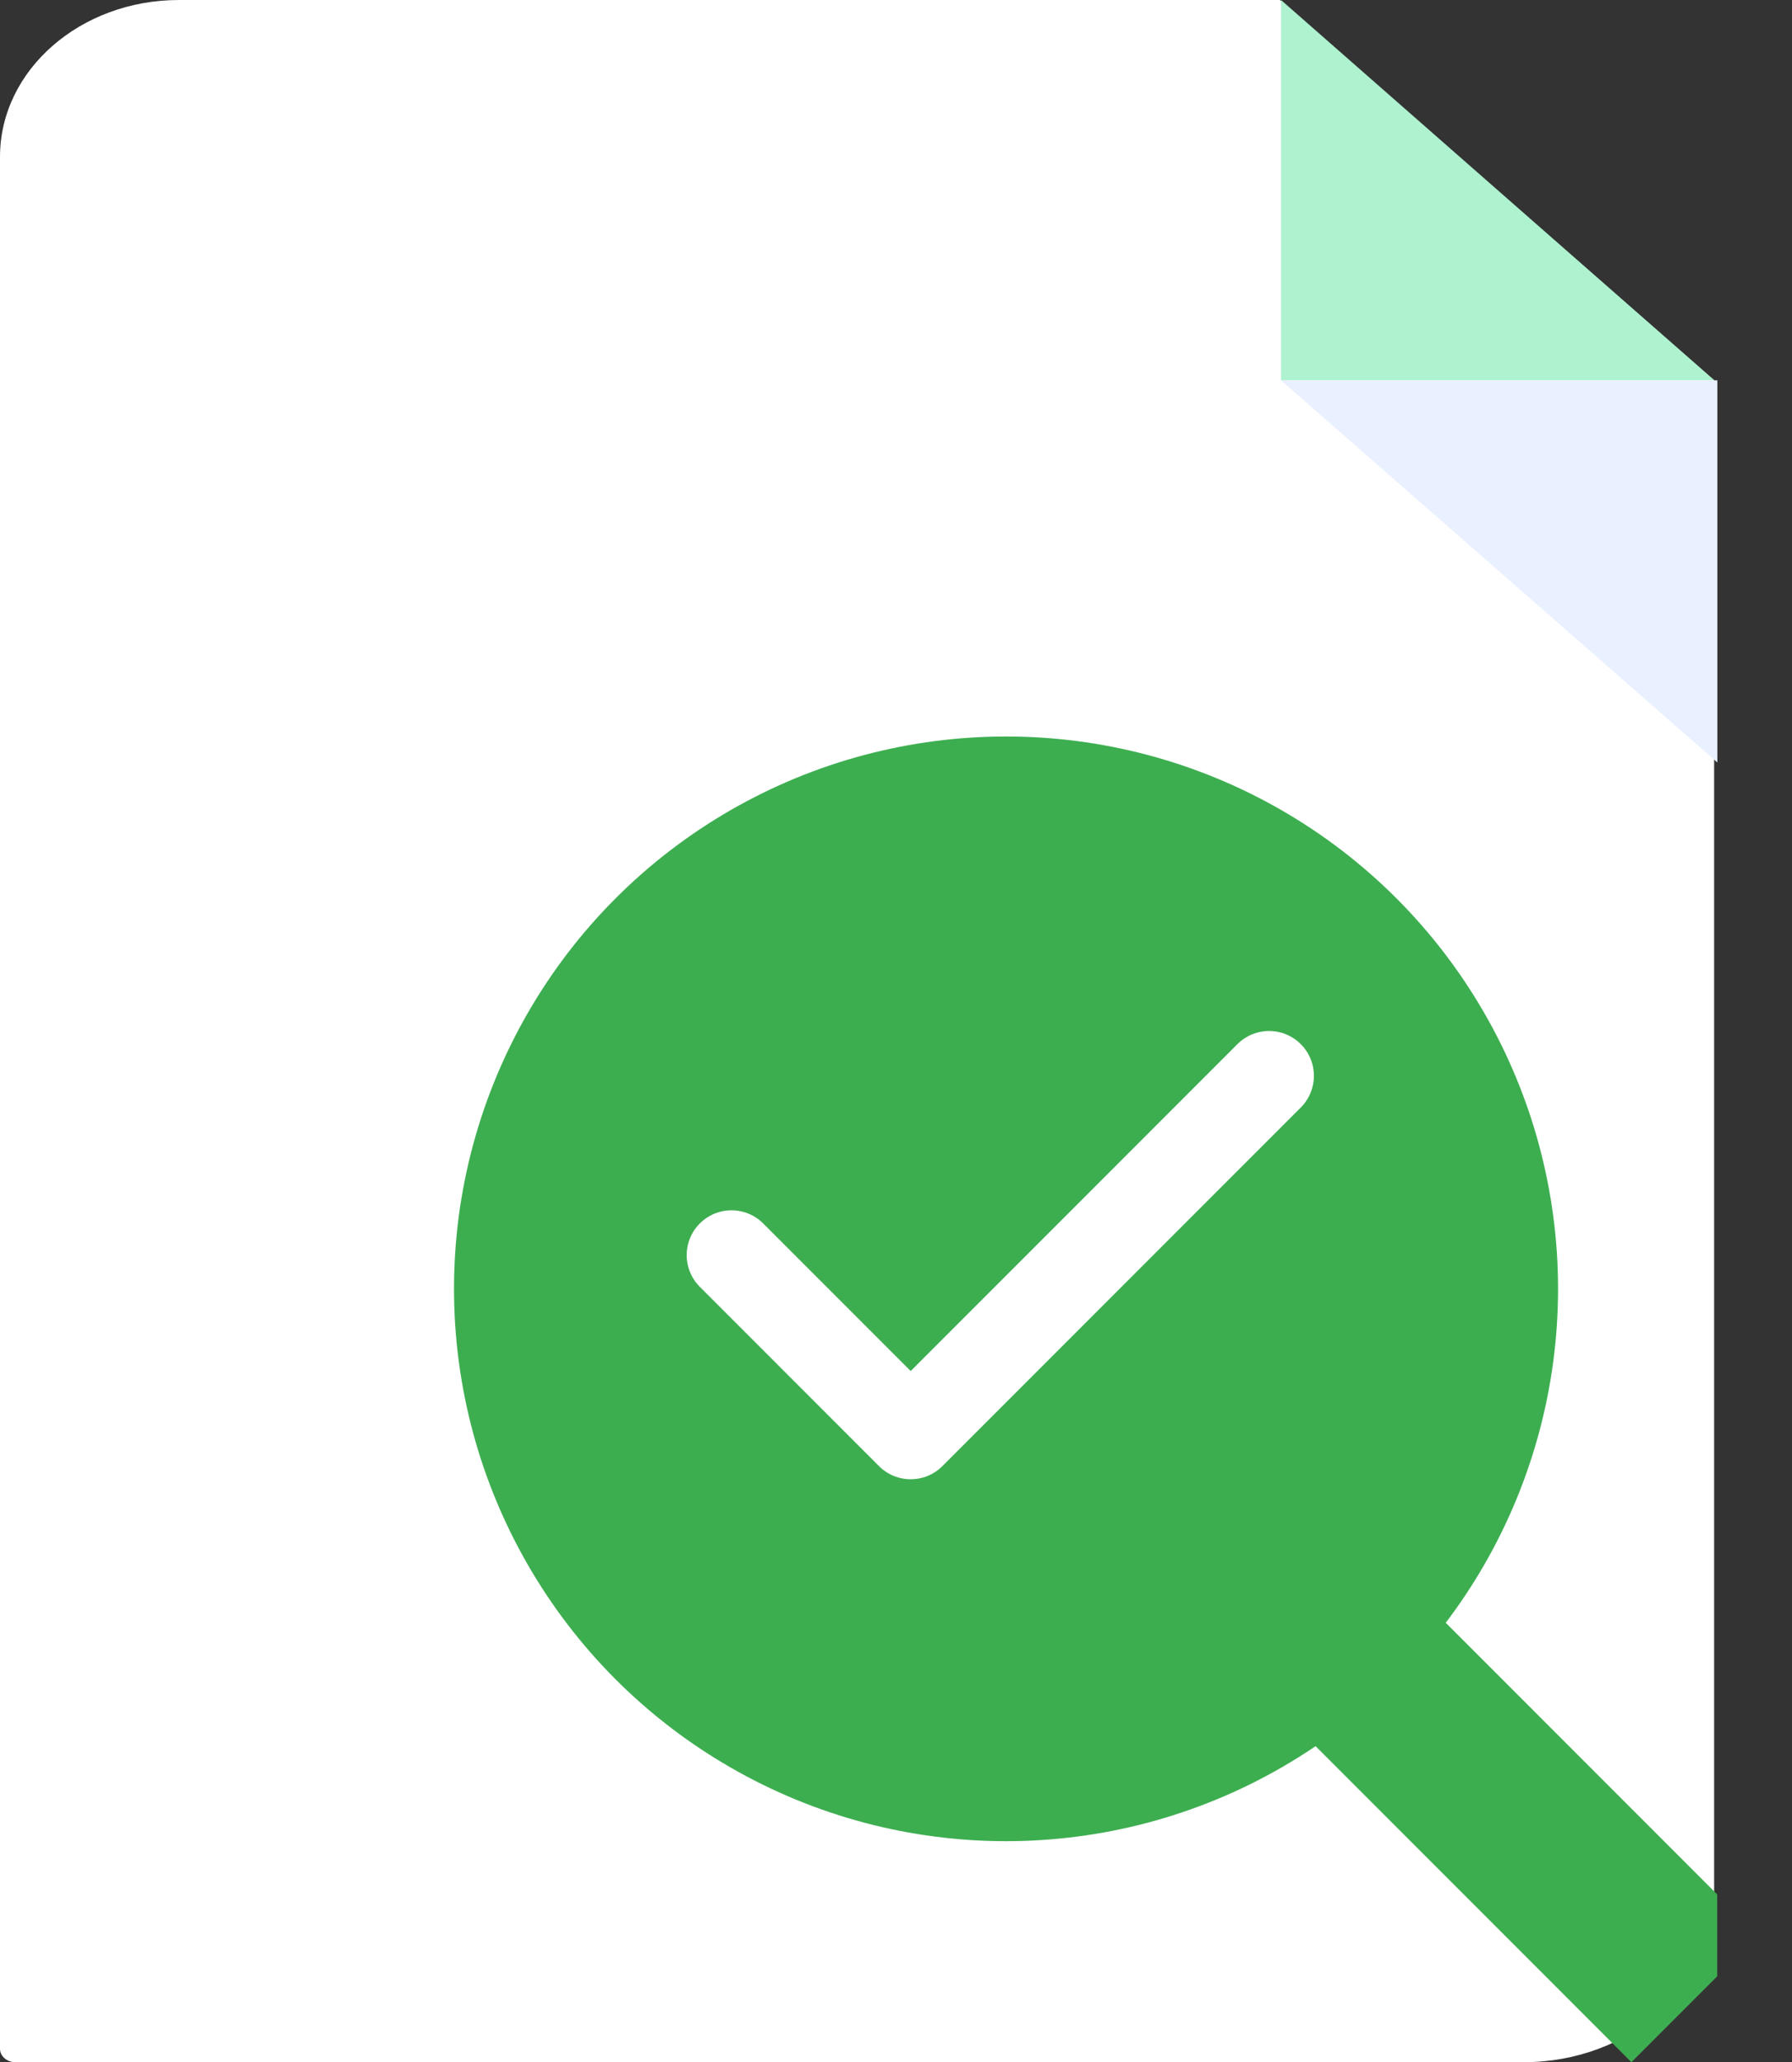 <svg width="20" height="23" viewBox="0 0 20 23" fill="none" xmlns="http://www.w3.org/2000/svg">
<rect x="0" y="0" width="20" height="23" fill="#333333" stroke="none"/>
<g clip-path="url(#clip0_1231_3901)">
<path d="M1.998 0C0.895 0 0 0.783 0 1.749V22.853C0 22.934 0.077 23.002 0.17 23.002H17.006C18.179 23.002 19.131 22.169 19.131 21.142V4.242L14.284 0H1.998Z" fill="white"/>
<path d="M14.297 0L19.133 4.242H14.297V0Z" fill="#AEF2D0"/>
<path d="M14.297 4.242L19.167 8.505V4.242H14.297Z" fill="#E9F0FF" style="mix-blend-mode:multiply"/>
<line x1="13.164" y1="16.544" x2="18.915" y2="22.295" stroke="#3DAE50" stroke-width="2"/>
</g>
<circle cx="11.228" cy="14.376" r="6.161" fill="#3DAE50"/>
<path d="M8.164 14L10.164 16L14.164 12" stroke="white" stroke-linecap="round" stroke-linejoin="round"/>
<defs>
<clipPath id="clip0_1231_3901">
<rect width="19.165" height="23.002" fill="white"/>
</clipPath>
</defs>
</svg>
